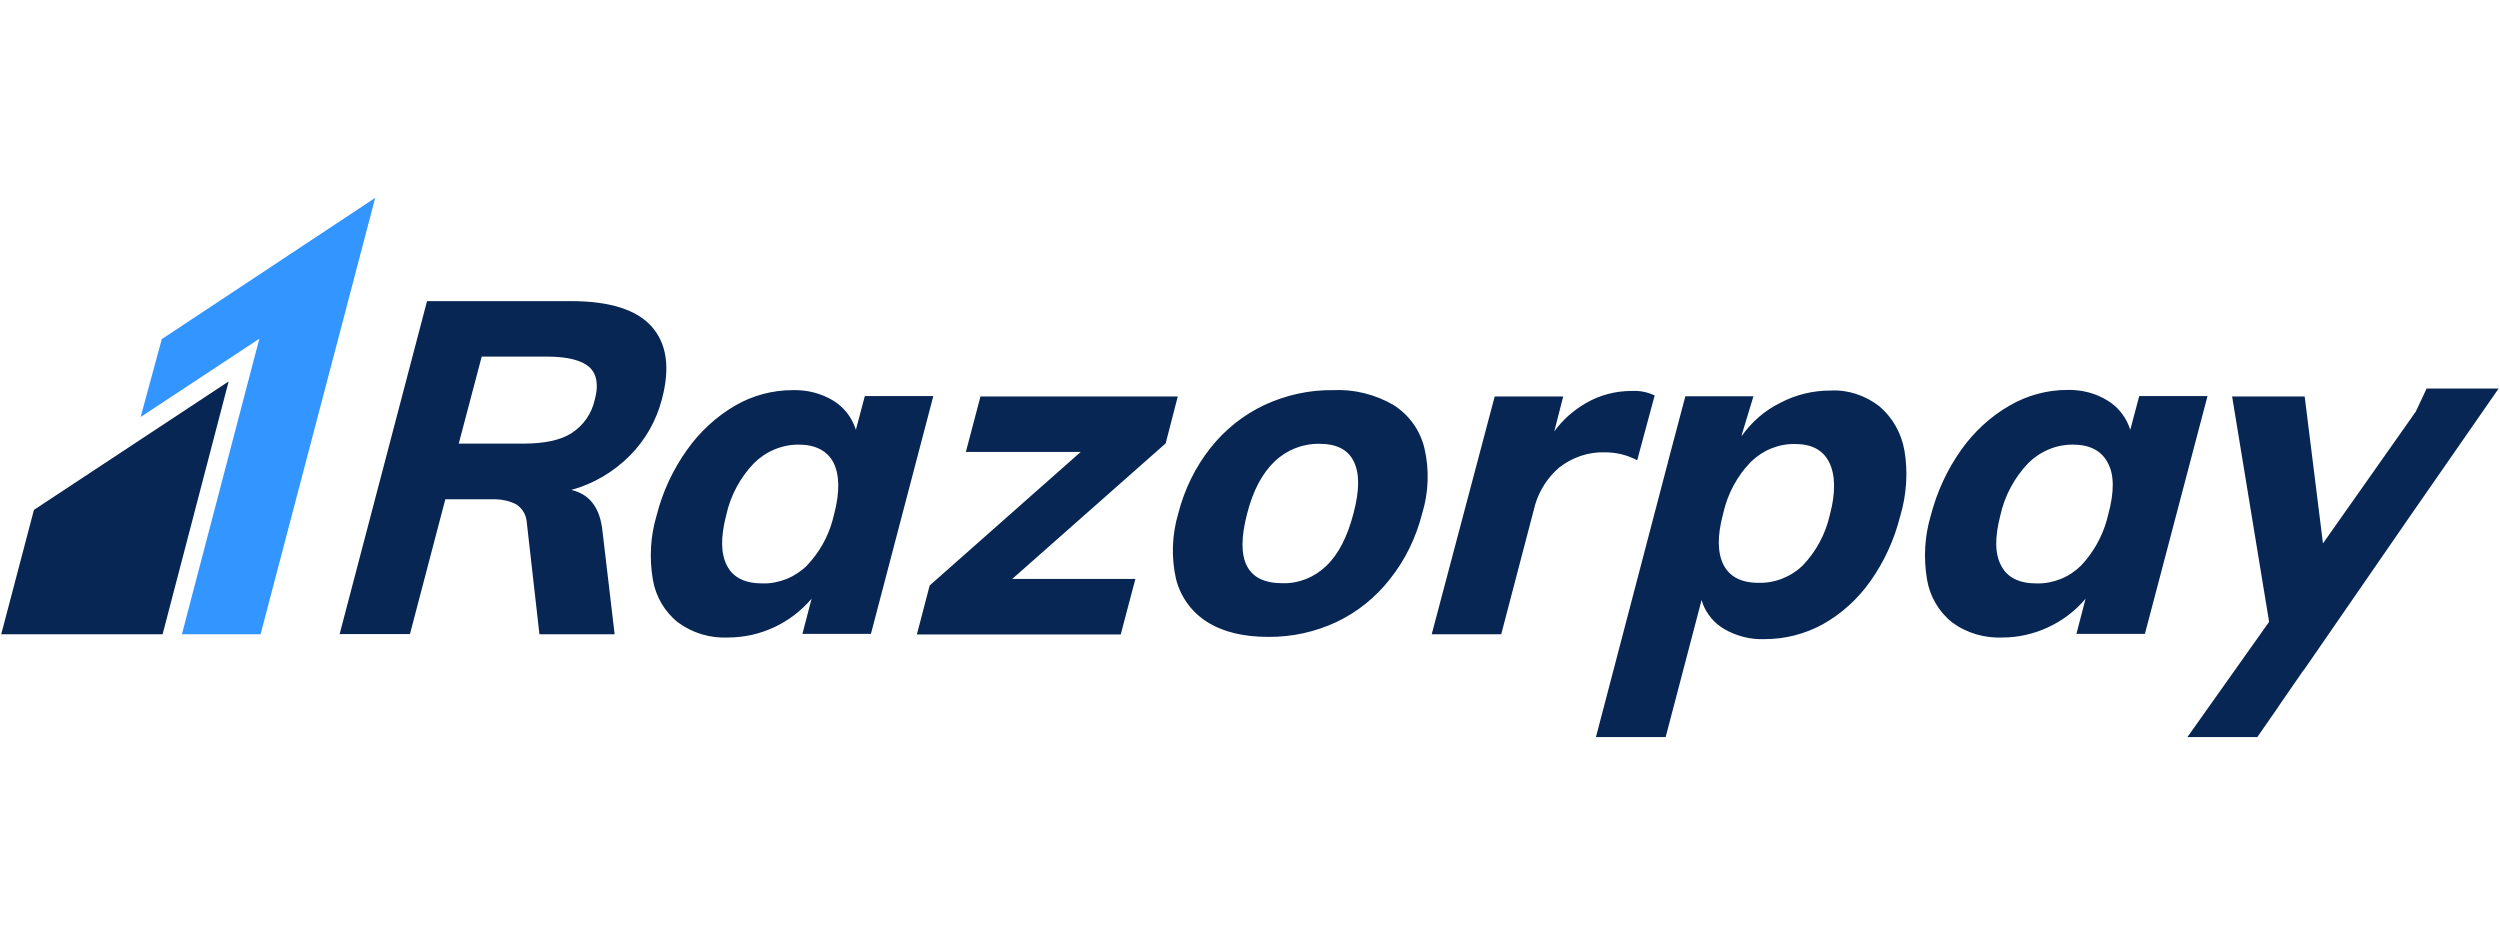 <svg width="123" height="46" viewBox="0 0 123 46" fill="none" xmlns="http://www.w3.org/2000/svg">
<g clip-path="url(#clip0_9314_7618)">
<path d="M11.25 18.766L8 31.206H0.06L1.67 25.086L11.25 18.766Z" fill="#072654"/>
<path d="M28.15 14.815C30.01 14.825 31.32 15.235 32.06 16.065C32.8 16.895 32.98 18.075 32.57 19.625C32.3 20.685 31.75 21.655 30.98 22.425C30.18 23.225 29.2 23.805 28.11 24.105C28.94 24.295 29.45 24.885 29.61 25.895L29.64 26.115L30.24 31.205H26.54L25.92 25.725C25.91 25.545 25.86 25.365 25.77 25.205C25.68 25.045 25.55 24.915 25.4 24.815C25.09 24.655 24.75 24.575 24.4 24.565H24.19H21.91L20.17 31.195H16.71L21.01 14.815H28.15ZM122.94 19.105L118.54 25.445L113.35 32.965L113.31 33.005L112.15 34.685L112.11 34.745L112.06 34.825L111.06 36.265H107.62L111.64 30.595L109.82 19.505H113.39L114.29 26.735L118.65 20.545L118.71 20.455L118.78 20.355L118.85 20.265L119.39 19.115H122.94V19.105ZM92.46 19.985C93.12 20.545 93.55 21.315 93.7 22.175C93.88 23.245 93.8 24.355 93.49 25.395C93.2 26.545 92.71 27.625 92.03 28.585C91.41 29.465 90.61 30.195 89.68 30.715C88.8 31.195 87.83 31.445 86.83 31.445C86.12 31.475 85.42 31.295 84.81 30.935C84.34 30.655 83.98 30.225 83.78 29.715L83.72 29.515L81.95 36.265H78.52L82.03 22.865L82.05 22.805L82.06 22.745L82.92 19.495H86.27L85.7 21.375L85.69 21.455C86.18 20.755 86.84 20.185 87.6 19.815C88.36 19.415 89.2 19.215 90.05 19.215C90.9 19.165 91.76 19.445 92.46 19.985ZM88.32 21.845C87.92 21.835 87.52 21.915 87.14 22.065C86.77 22.215 86.43 22.445 86.14 22.725C85.46 23.425 84.99 24.315 84.78 25.265C84.48 26.375 84.5 27.215 84.8 27.795C85.1 28.375 85.67 28.675 86.52 28.675C87.33 28.695 88.11 28.385 88.7 27.815C89.36 27.125 89.82 26.265 90.03 25.325C90.32 24.235 90.3 23.365 90 22.755C89.7 22.145 89.14 21.845 88.32 21.845ZM103.72 19.725C104.18 20.015 104.54 20.445 104.74 20.955L104.81 21.145L105.25 19.485H108.61L105.53 31.185H102.16L102.61 29.455C102.1 30.065 101.46 30.545 100.74 30.875C100.04 31.195 99.29 31.365 98.53 31.365C97.65 31.405 96.77 31.155 96.05 30.625C95.39 30.105 94.95 29.345 94.81 28.515C94.63 27.455 94.69 26.375 95 25.345C95.3 24.195 95.8 23.105 96.49 22.135C97.12 21.245 97.93 20.495 98.87 19.955C99.73 19.455 100.71 19.185 101.7 19.185C102.42 19.165 103.12 19.345 103.72 19.725ZM101.98 21.875C101.57 21.875 101.16 21.955 100.79 22.115C100.41 22.275 100.07 22.505 99.78 22.795C99.11 23.505 98.63 24.385 98.42 25.345C98.14 26.425 98.14 27.245 98.46 27.835C98.77 28.425 99.35 28.705 100.21 28.705C100.61 28.715 101.01 28.635 101.39 28.485C101.77 28.335 102.1 28.105 102.39 27.825C102.98 27.195 103.41 26.445 103.65 25.605L103.73 25.295C104.03 24.185 104.02 23.335 103.7 22.765C103.39 22.175 102.82 21.875 101.98 21.875ZM81.19 19.365L81.41 19.455L80.55 22.645C80.06 22.385 79.52 22.255 78.98 22.255C78.16 22.225 77.36 22.495 76.71 23.005C76.15 23.485 75.74 24.125 75.53 24.825L75.46 25.095L73.86 31.205H70.44L73.54 19.505H76.91L76.47 21.225C76.89 20.645 77.43 20.175 78.04 19.825C78.72 19.435 79.48 19.235 80.26 19.235C80.57 19.215 80.89 19.255 81.19 19.365ZM68.56 19.925C69.32 20.405 69.87 21.165 70.08 22.045C70.33 23.105 70.29 24.225 69.97 25.265C69.67 26.445 69.14 27.545 68.39 28.485C67.68 29.395 66.78 30.115 65.75 30.605C64.7 31.095 63.56 31.345 62.4 31.335C61.18 31.335 60.18 31.095 59.4 30.605C58.63 30.125 58.08 29.365 57.86 28.485C57.62 27.425 57.66 26.305 57.97 25.265C58.27 24.095 58.8 22.995 59.55 22.045C60.26 21.145 61.17 20.415 62.21 19.925C63.27 19.435 64.43 19.175 65.6 19.195C66.63 19.145 67.66 19.405 68.56 19.925ZM64.9 21.835C64.09 21.825 63.31 22.135 62.72 22.695C62.11 23.275 61.65 24.125 61.36 25.265C60.76 27.555 61.34 28.695 63.1 28.695C63.9 28.715 64.67 28.405 65.25 27.845C65.85 27.275 66.29 26.415 66.59 25.265C66.89 24.135 66.9 23.285 66.6 22.695C66.31 22.105 65.74 21.835 64.9 21.835ZM57.95 19.495L57.35 21.815L49.8 28.485H55.86L55.14 31.215H45.11L45.74 28.805L53.17 22.235H47.52L48.24 19.505H57.95V19.495ZM41.02 19.725C41.48 20.015 41.84 20.445 42.04 20.955L42.11 21.145L42.55 19.485H45.92L42.85 31.185H39.48L39.93 29.455C39.42 30.055 38.79 30.535 38.08 30.865C37.37 31.195 36.6 31.365 35.81 31.365C34.93 31.405 34.07 31.145 33.36 30.625C32.7 30.105 32.26 29.345 32.12 28.515C31.94 27.455 32 26.375 32.31 25.345C32.6 24.195 33.11 23.105 33.8 22.135C34.43 21.245 35.24 20.495 36.17 19.955C37.03 19.455 38.01 19.195 39 19.195C39.72 19.175 40.42 19.355 41.02 19.725ZM39.29 21.875C38.88 21.875 38.48 21.955 38.1 22.115C37.72 22.275 37.38 22.505 37.09 22.795C36.41 23.505 35.94 24.385 35.73 25.345C35.45 26.425 35.46 27.245 35.77 27.835C36.08 28.425 36.66 28.705 37.52 28.705C37.92 28.715 38.32 28.635 38.7 28.485C39.07 28.335 39.42 28.105 39.7 27.825C40.29 27.205 40.73 26.445 40.96 25.605L41.04 25.295C41.33 24.185 41.3 23.355 41.01 22.765C40.7 22.175 40.12 21.875 39.29 21.875ZM26.91 17.545H23.7L22.57 21.825H25.78C26.79 21.825 27.59 21.655 28.13 21.305C28.7 20.935 29.11 20.355 29.26 19.675C29.46 18.955 29.37 18.405 28.99 18.055C28.61 17.725 27.92 17.545 26.91 17.545Z" fill="#072654"/>
<path d="M18.46 9.735L12.82 31.205H8.95L12.76 16.665L6.92 20.515L7.96 16.685L18.46 9.735Z" fill="#3395FF"/>
</g>
<defs>
<clipPath id="clip0_9314_7618">
<rect width="122.88" height="26.53" fill="white" transform="translate(0.06 9.735)"/>
</clipPath>
</defs>
</svg>
